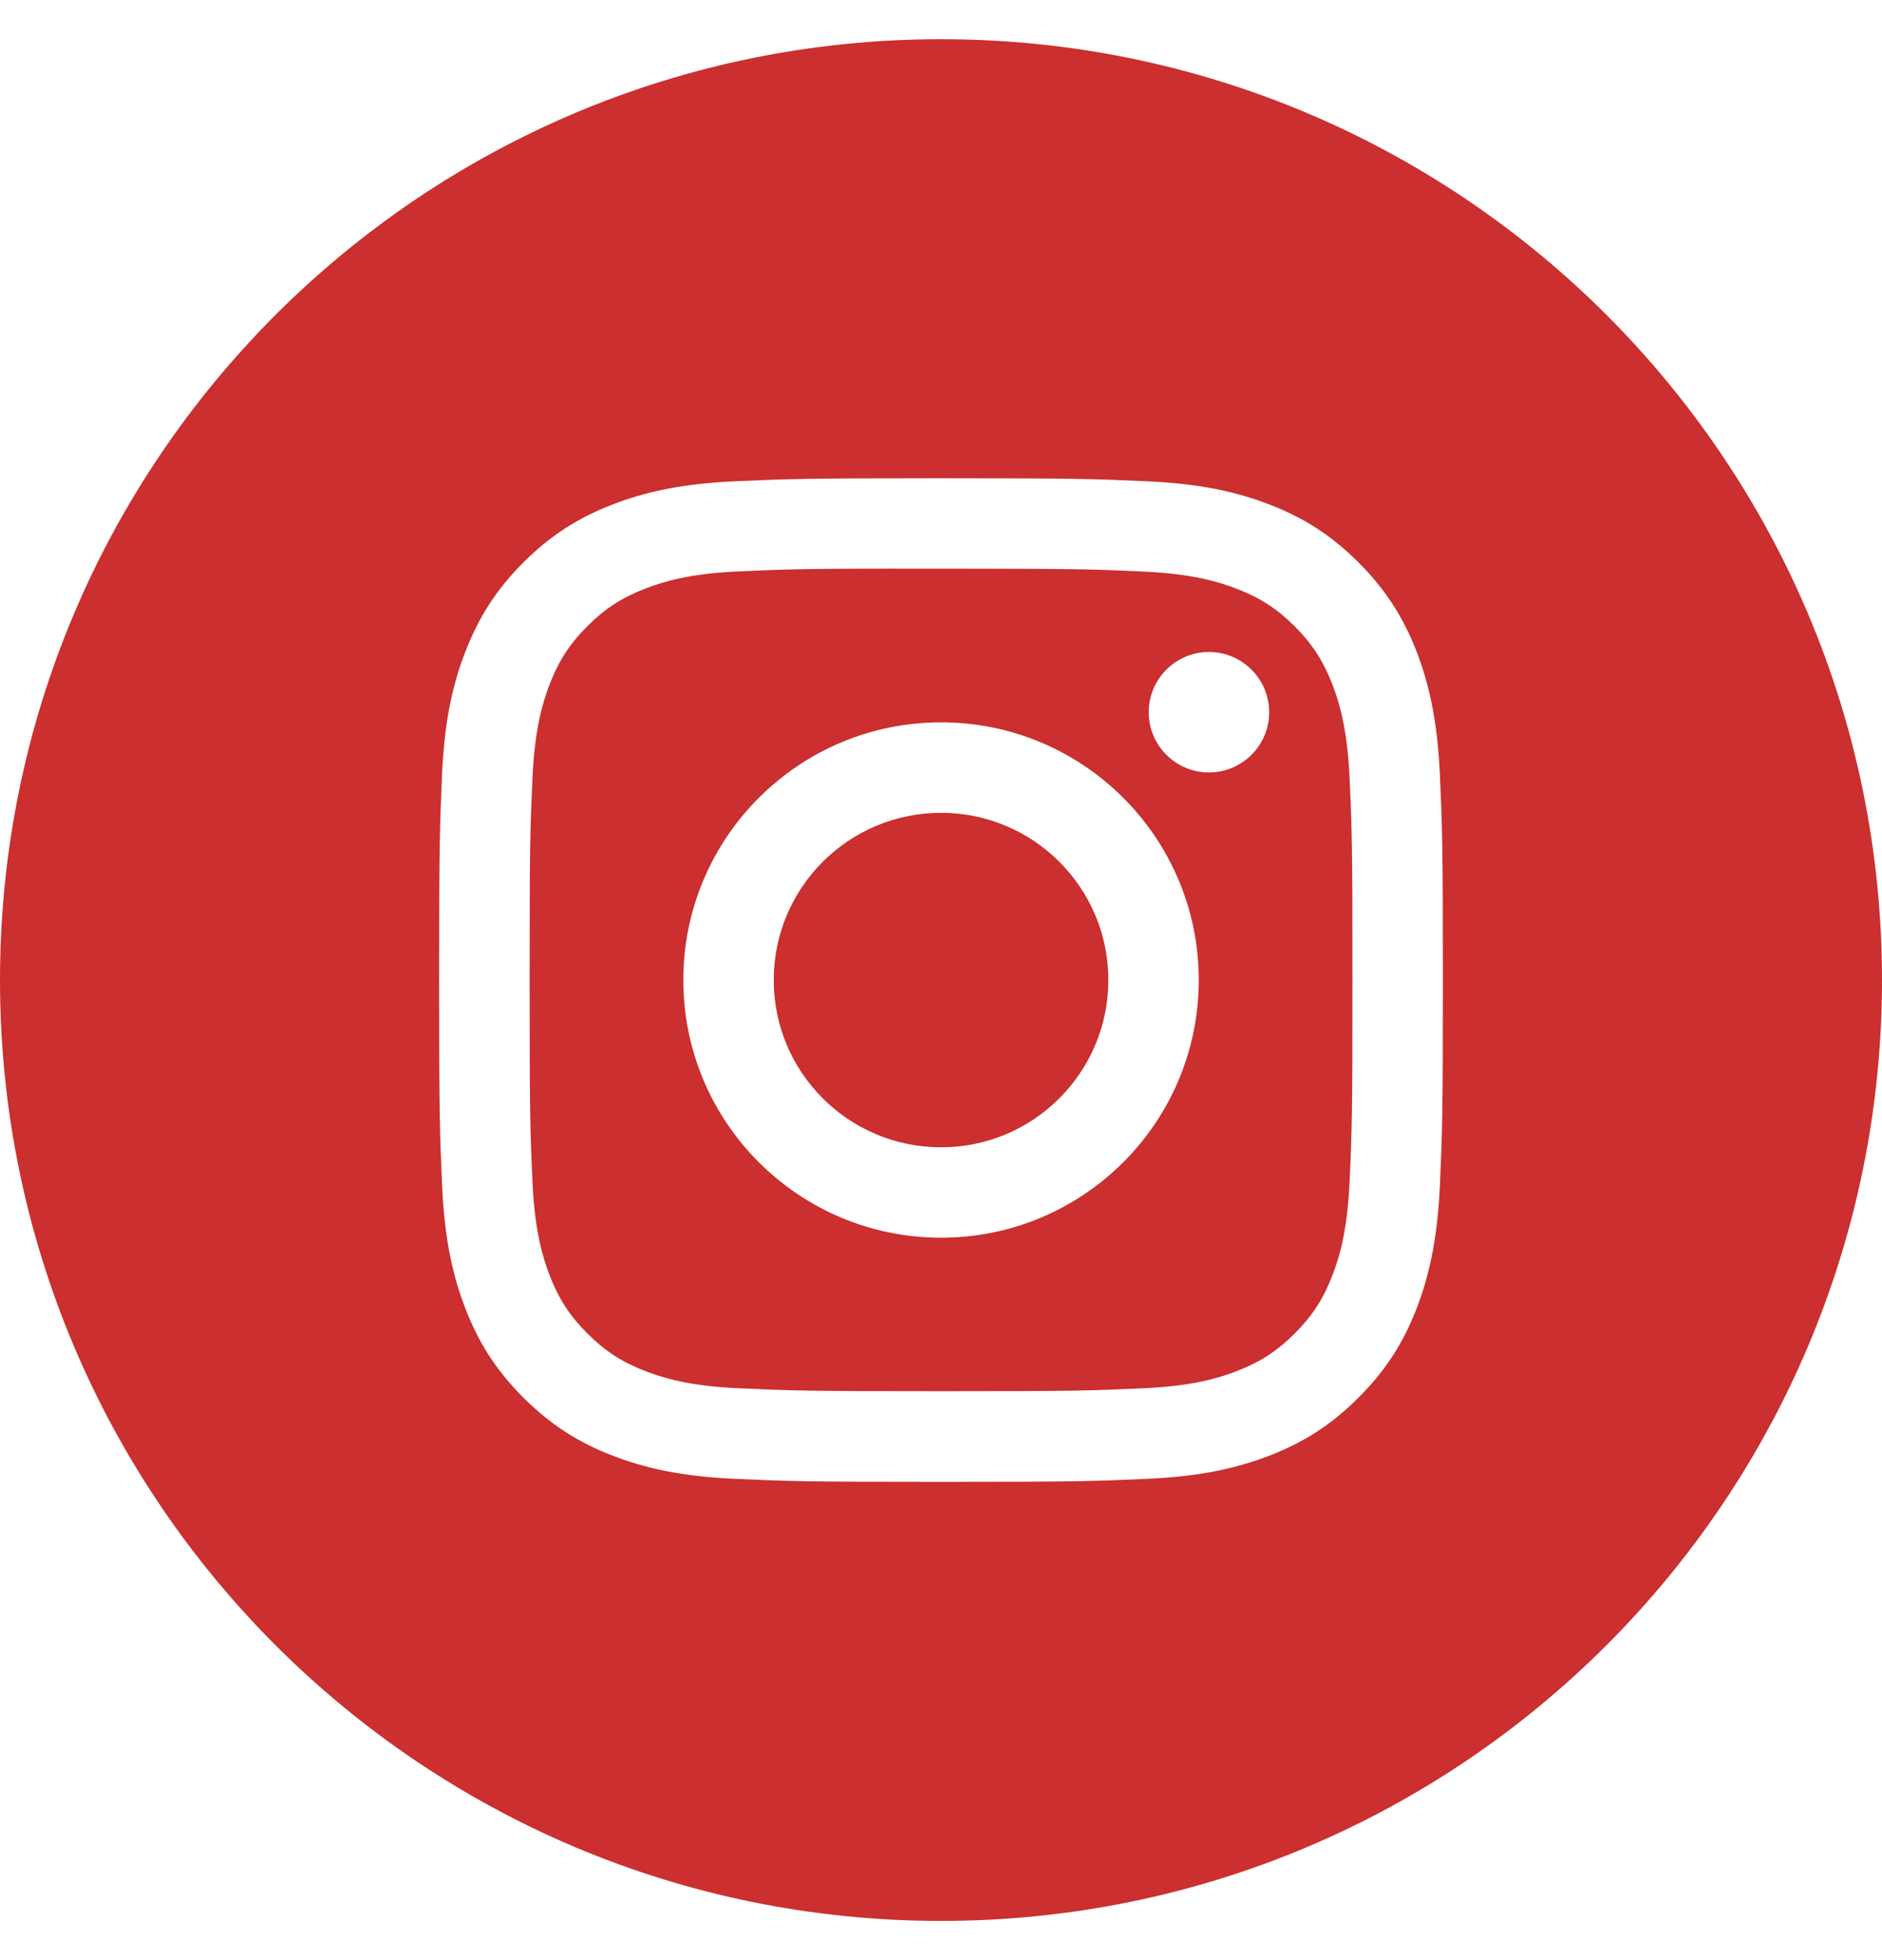 <svg width="24" height="25" viewBox="0 0 24 25" fill="none" xmlns="http://www.w3.org/2000/svg">
<path fill-rule="evenodd" clip-rule="evenodd" d="M12 0.5C5.373 0.5 0 5.873 0 12.5C0 19.127 5.373 24.5 12 24.5C18.627 24.5 24 19.127 24 12.5C24 5.873 18.627 0.5 12 0.5ZM9.362 6.139C10.044 6.108 10.262 6.1 12.001 6.1H11.998C13.737 6.1 13.954 6.108 14.637 6.139C15.319 6.17 15.784 6.278 16.192 6.436C16.613 6.599 16.969 6.818 17.325 7.174C17.681 7.53 17.9 7.887 18.064 8.308C18.221 8.715 18.329 9.18 18.361 9.861C18.392 10.544 18.4 10.762 18.4 12.5C18.4 14.238 18.392 14.456 18.361 15.139C18.329 15.819 18.221 16.285 18.064 16.692C17.9 17.113 17.681 17.47 17.325 17.825C16.97 18.181 16.613 18.401 16.192 18.564C15.785 18.722 15.319 18.83 14.638 18.861C13.955 18.892 13.738 18.9 12 18.9C10.262 18.9 10.044 18.892 9.361 18.861C8.68 18.83 8.215 18.722 7.807 18.564C7.387 18.401 7.03 18.181 6.674 17.825C6.318 17.47 6.099 17.113 5.936 16.692C5.778 16.285 5.67 15.82 5.639 15.138C5.608 14.456 5.6 14.238 5.6 12.5C5.6 10.762 5.608 10.544 5.638 9.861C5.669 9.18 5.777 8.715 5.936 8.308C6.1 7.887 6.318 7.53 6.674 7.174C7.03 6.818 7.387 6.599 7.808 6.436C8.215 6.278 8.68 6.17 9.362 6.139Z" fill="#CB2F2F"/>
<path fill-rule="evenodd" clip-rule="evenodd" d="M11.427 7.253C11.538 7.253 11.658 7.253 11.787 7.253L12.001 7.253C13.709 7.253 13.912 7.259 14.587 7.29C15.211 7.319 15.55 7.423 15.775 7.511C16.074 7.627 16.287 7.765 16.511 7.989C16.735 8.213 16.873 8.427 16.989 8.725C17.077 8.951 17.181 9.289 17.21 9.913C17.241 10.588 17.247 10.79 17.247 12.499C17.247 14.207 17.241 14.409 17.21 15.084C17.181 15.708 17.077 16.047 16.989 16.272C16.873 16.571 16.735 16.783 16.511 17.007C16.287 17.231 16.074 17.37 15.775 17.486C15.55 17.574 15.211 17.678 14.587 17.706C13.912 17.737 13.709 17.744 12.001 17.744C10.292 17.744 10.089 17.737 9.414 17.706C8.79 17.678 8.452 17.573 8.226 17.486C7.927 17.37 7.714 17.231 7.49 17.007C7.266 16.783 7.127 16.57 7.011 16.271C6.924 16.046 6.819 15.707 6.791 15.083C6.76 14.409 6.754 14.206 6.754 12.497C6.754 10.788 6.76 10.586 6.791 9.912C6.819 9.288 6.924 8.949 7.011 8.723C7.127 8.425 7.266 8.211 7.49 7.987C7.714 7.763 7.927 7.625 8.226 7.508C8.452 7.42 8.79 7.316 9.414 7.288C10.005 7.261 10.234 7.253 11.427 7.252V7.253ZM15.417 8.316C14.993 8.316 14.649 8.66 14.649 9.084C14.649 9.508 14.993 9.852 15.417 9.852C15.841 9.852 16.185 9.508 16.185 9.084C16.185 8.66 15.841 8.316 15.417 8.316V8.316ZM8.714 12.5C8.714 10.685 10.186 9.213 12.001 9.213C13.816 9.213 15.287 10.685 15.287 12.5C15.287 14.315 13.816 15.786 12.001 15.786C10.186 15.786 8.714 14.315 8.714 12.5Z" fill="#CB2F2F"/>
<path d="M12.001 10.367C13.179 10.367 14.134 11.322 14.134 12.5C14.134 13.678 13.179 14.633 12.001 14.633C10.822 14.633 9.867 13.678 9.867 12.5C9.867 11.322 10.822 10.367 12.001 10.367Z" fill="#CB2F2F"/>
</svg>
